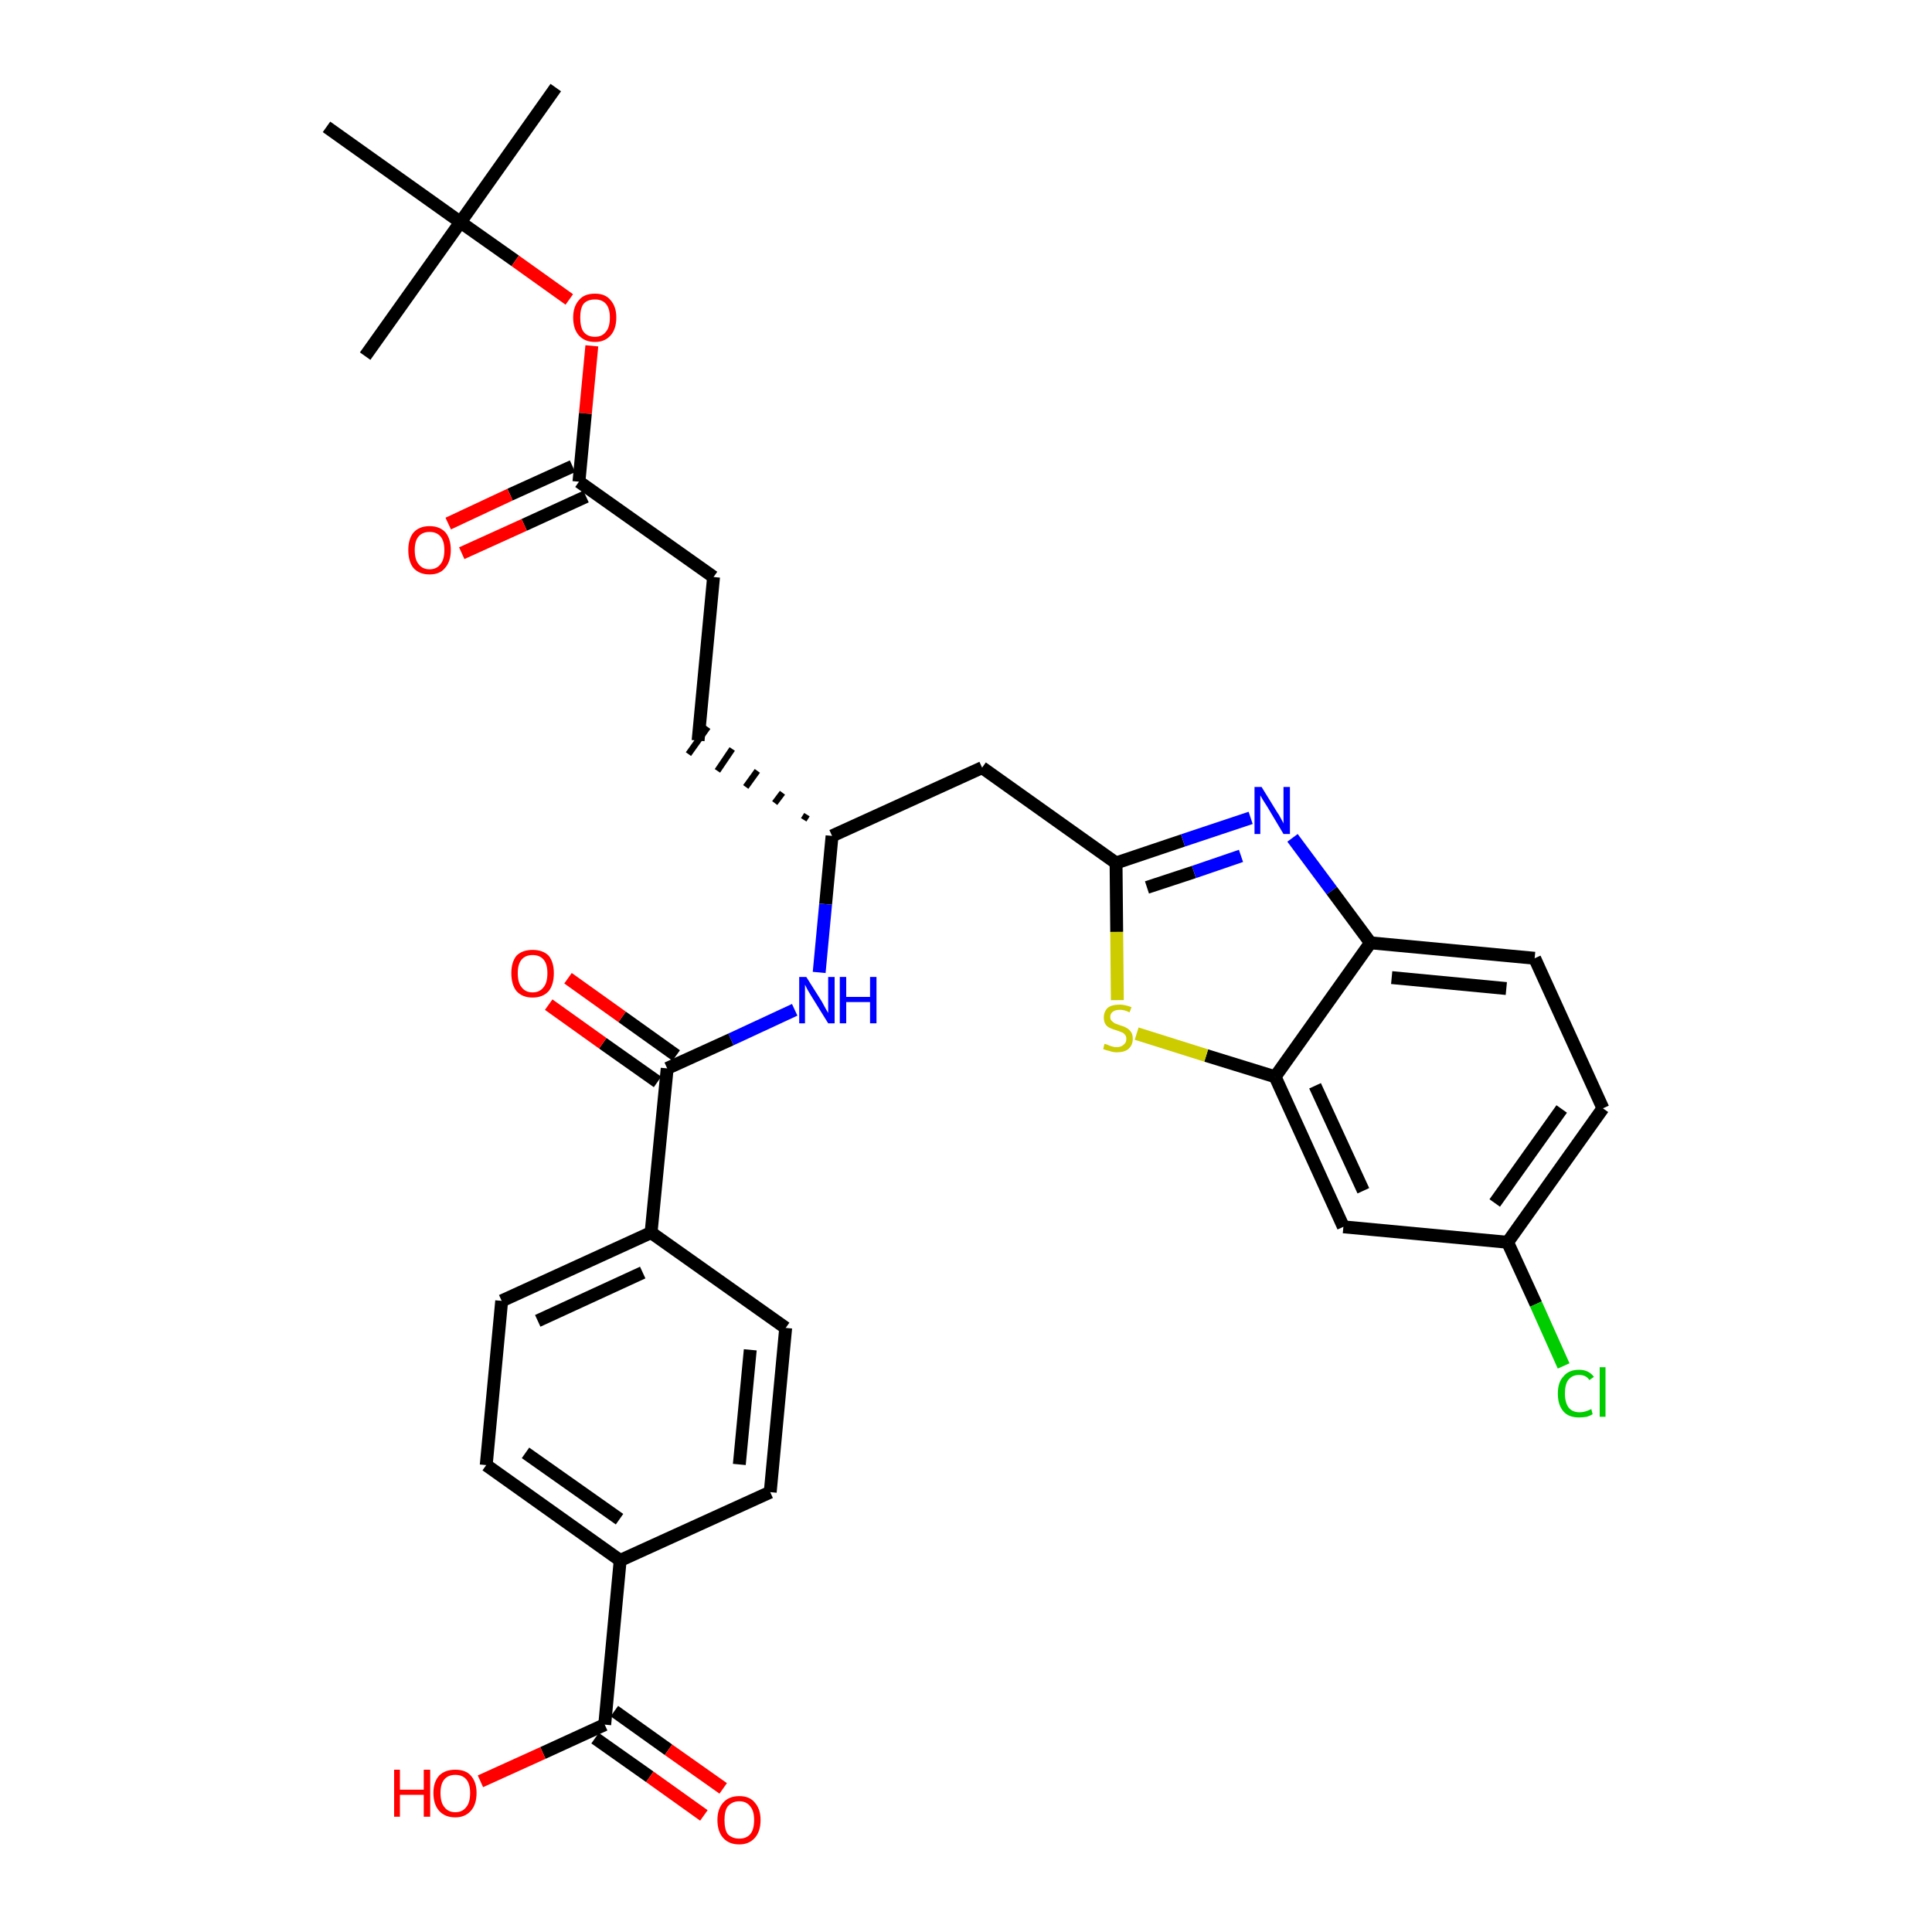 <?xml version='1.0' encoding='iso-8859-1'?>
<svg version='1.1' baseProfile='full'
              xmlns='http://www.w3.org/2000/svg'
                      xmlns:rdkit='http://www.rdkit.org/xml'
                      xmlns:xlink='http://www.w3.org/1999/xlink'
                  xml:space='preserve'
width='300px' height='300px' viewBox='0 0 300 300'>
<!-- END OF HEADER -->
<path class='bond-0 atom-0 atom-1' d='M 86.3,13.6 L 71.5,34.5' style='fill:none;fill-rule:evenodd;stroke:#000000;stroke-width:2.0px;stroke-linecap:butt;stroke-linejoin:miter;stroke-opacity:1' />
<path class='bond-1 atom-1 atom-2' d='M 71.5,34.5 L 56.7,55.3' style='fill:none;fill-rule:evenodd;stroke:#000000;stroke-width:2.0px;stroke-linecap:butt;stroke-linejoin:miter;stroke-opacity:1' />
<path class='bond-2 atom-1 atom-3' d='M 71.5,34.5 L 50.7,19.7' style='fill:none;fill-rule:evenodd;stroke:#000000;stroke-width:2.0px;stroke-linecap:butt;stroke-linejoin:miter;stroke-opacity:1' />
<path class='bond-3 atom-1 atom-4' d='M 71.5,34.5 L 80.0,40.5' style='fill:none;fill-rule:evenodd;stroke:#000000;stroke-width:2.0px;stroke-linecap:butt;stroke-linejoin:miter;stroke-opacity:1' />
<path class='bond-3 atom-1 atom-4' d='M 80.0,40.5 L 88.4,46.5' style='fill:none;fill-rule:evenodd;stroke:#FF0000;stroke-width:2.0px;stroke-linecap:butt;stroke-linejoin:miter;stroke-opacity:1' />
<path class='bond-4 atom-4 atom-5' d='M 91.9,53.7 L 90.9,64.2' style='fill:none;fill-rule:evenodd;stroke:#FF0000;stroke-width:2.0px;stroke-linecap:butt;stroke-linejoin:miter;stroke-opacity:1' />
<path class='bond-4 atom-4 atom-5' d='M 90.9,64.2 L 89.9,74.8' style='fill:none;fill-rule:evenodd;stroke:#000000;stroke-width:2.0px;stroke-linecap:butt;stroke-linejoin:miter;stroke-opacity:1' />
<path class='bond-5 atom-5 atom-6' d='M 88.9,72.4 L 79.2,76.8' style='fill:none;fill-rule:evenodd;stroke:#000000;stroke-width:2.0px;stroke-linecap:butt;stroke-linejoin:miter;stroke-opacity:1' />
<path class='bond-5 atom-5 atom-6' d='M 79.2,76.8 L 69.6,81.3' style='fill:none;fill-rule:evenodd;stroke:#FF0000;stroke-width:2.0px;stroke-linecap:butt;stroke-linejoin:miter;stroke-opacity:1' />
<path class='bond-5 atom-5 atom-6' d='M 91.0,77.1 L 81.4,81.5' style='fill:none;fill-rule:evenodd;stroke:#000000;stroke-width:2.0px;stroke-linecap:butt;stroke-linejoin:miter;stroke-opacity:1' />
<path class='bond-5 atom-5 atom-6' d='M 81.4,81.5 L 71.7,85.9' style='fill:none;fill-rule:evenodd;stroke:#FF0000;stroke-width:2.0px;stroke-linecap:butt;stroke-linejoin:miter;stroke-opacity:1' />
<path class='bond-6 atom-5 atom-7' d='M 89.9,74.8 L 110.8,89.6' style='fill:none;fill-rule:evenodd;stroke:#000000;stroke-width:2.0px;stroke-linecap:butt;stroke-linejoin:miter;stroke-opacity:1' />
<path class='bond-7 atom-7 atom-8' d='M 110.8,89.6 L 108.4,115.0' style='fill:none;fill-rule:evenodd;stroke:#000000;stroke-width:2.0px;stroke-linecap:butt;stroke-linejoin:miter;stroke-opacity:1' />
<path class='bond-8 atom-9 atom-8' d='M 125.3,126.5 L 124.8,127.3' style='fill:none;fill-rule:evenodd;stroke:#000000;stroke-width:1.0px;stroke-linecap:butt;stroke-linejoin:miter;stroke-opacity:1' />
<path class='bond-8 atom-9 atom-8' d='M 121.5,123.1 L 120.3,124.7' style='fill:none;fill-rule:evenodd;stroke:#000000;stroke-width:1.0px;stroke-linecap:butt;stroke-linejoin:miter;stroke-opacity:1' />
<path class='bond-8 atom-9 atom-8' d='M 117.6,119.7 L 115.8,122.2' style='fill:none;fill-rule:evenodd;stroke:#000000;stroke-width:1.0px;stroke-linecap:butt;stroke-linejoin:miter;stroke-opacity:1' />
<path class='bond-8 atom-9 atom-8' d='M 113.7,116.3 L 111.4,119.7' style='fill:none;fill-rule:evenodd;stroke:#000000;stroke-width:1.0px;stroke-linecap:butt;stroke-linejoin:miter;stroke-opacity:1' />
<path class='bond-8 atom-9 atom-8' d='M 109.9,112.9 L 106.9,117.1' style='fill:none;fill-rule:evenodd;stroke:#000000;stroke-width:1.0px;stroke-linecap:butt;stroke-linejoin:miter;stroke-opacity:1' />
<path class='bond-9 atom-9 atom-10' d='M 129.2,129.8 L 152.5,119.2' style='fill:none;fill-rule:evenodd;stroke:#000000;stroke-width:2.0px;stroke-linecap:butt;stroke-linejoin:miter;stroke-opacity:1' />
<path class='bond-20 atom-9 atom-21' d='M 129.2,129.8 L 128.2,140.4' style='fill:none;fill-rule:evenodd;stroke:#000000;stroke-width:2.0px;stroke-linecap:butt;stroke-linejoin:miter;stroke-opacity:1' />
<path class='bond-20 atom-9 atom-21' d='M 128.2,140.4 L 127.2,151.0' style='fill:none;fill-rule:evenodd;stroke:#0000FF;stroke-width:2.0px;stroke-linecap:butt;stroke-linejoin:miter;stroke-opacity:1' />
<path class='bond-10 atom-10 atom-11' d='M 152.5,119.2 L 173.3,134.0' style='fill:none;fill-rule:evenodd;stroke:#000000;stroke-width:2.0px;stroke-linecap:butt;stroke-linejoin:miter;stroke-opacity:1' />
<path class='bond-11 atom-11 atom-12' d='M 173.3,134.0 L 183.7,130.5' style='fill:none;fill-rule:evenodd;stroke:#000000;stroke-width:2.0px;stroke-linecap:butt;stroke-linejoin:miter;stroke-opacity:1' />
<path class='bond-11 atom-11 atom-12' d='M 183.7,130.5 L 194.2,127.0' style='fill:none;fill-rule:evenodd;stroke:#0000FF;stroke-width:2.0px;stroke-linecap:butt;stroke-linejoin:miter;stroke-opacity:1' />
<path class='bond-11 atom-11 atom-12' d='M 178.1,137.8 L 185.4,135.4' style='fill:none;fill-rule:evenodd;stroke:#000000;stroke-width:2.0px;stroke-linecap:butt;stroke-linejoin:miter;stroke-opacity:1' />
<path class='bond-11 atom-11 atom-12' d='M 185.4,135.4 L 192.7,132.9' style='fill:none;fill-rule:evenodd;stroke:#0000FF;stroke-width:2.0px;stroke-linecap:butt;stroke-linejoin:miter;stroke-opacity:1' />
<path class='bond-32 atom-20 atom-11' d='M 173.5,155.3 L 173.4,144.7' style='fill:none;fill-rule:evenodd;stroke:#CCCC00;stroke-width:2.0px;stroke-linecap:butt;stroke-linejoin:miter;stroke-opacity:1' />
<path class='bond-32 atom-20 atom-11' d='M 173.4,144.7 L 173.3,134.0' style='fill:none;fill-rule:evenodd;stroke:#000000;stroke-width:2.0px;stroke-linecap:butt;stroke-linejoin:miter;stroke-opacity:1' />
<path class='bond-12 atom-12 atom-13' d='M 200.7,130.1 L 206.8,138.3' style='fill:none;fill-rule:evenodd;stroke:#0000FF;stroke-width:2.0px;stroke-linecap:butt;stroke-linejoin:miter;stroke-opacity:1' />
<path class='bond-12 atom-12 atom-13' d='M 206.8,138.3 L 212.8,146.4' style='fill:none;fill-rule:evenodd;stroke:#000000;stroke-width:2.0px;stroke-linecap:butt;stroke-linejoin:miter;stroke-opacity:1' />
<path class='bond-13 atom-13 atom-14' d='M 212.8,146.4 L 238.3,148.8' style='fill:none;fill-rule:evenodd;stroke:#000000;stroke-width:2.0px;stroke-linecap:butt;stroke-linejoin:miter;stroke-opacity:1' />
<path class='bond-13 atom-13 atom-14' d='M 216.1,151.8 L 233.9,153.5' style='fill:none;fill-rule:evenodd;stroke:#000000;stroke-width:2.0px;stroke-linecap:butt;stroke-linejoin:miter;stroke-opacity:1' />
<path class='bond-34 atom-19 atom-13' d='M 198.0,167.2 L 212.8,146.4' style='fill:none;fill-rule:evenodd;stroke:#000000;stroke-width:2.0px;stroke-linecap:butt;stroke-linejoin:miter;stroke-opacity:1' />
<path class='bond-14 atom-14 atom-15' d='M 238.3,148.8 L 248.9,172.1' style='fill:none;fill-rule:evenodd;stroke:#000000;stroke-width:2.0px;stroke-linecap:butt;stroke-linejoin:miter;stroke-opacity:1' />
<path class='bond-15 atom-15 atom-16' d='M 248.9,172.1 L 234.1,192.9' style='fill:none;fill-rule:evenodd;stroke:#000000;stroke-width:2.0px;stroke-linecap:butt;stroke-linejoin:miter;stroke-opacity:1' />
<path class='bond-15 atom-15 atom-16' d='M 242.5,172.2 L 232.1,186.8' style='fill:none;fill-rule:evenodd;stroke:#000000;stroke-width:2.0px;stroke-linecap:butt;stroke-linejoin:miter;stroke-opacity:1' />
<path class='bond-16 atom-16 atom-17' d='M 234.1,192.9 L 238.5,202.5' style='fill:none;fill-rule:evenodd;stroke:#000000;stroke-width:2.0px;stroke-linecap:butt;stroke-linejoin:miter;stroke-opacity:1' />
<path class='bond-16 atom-16 atom-17' d='M 238.5,202.5 L 242.8,212.1' style='fill:none;fill-rule:evenodd;stroke:#00CC00;stroke-width:2.0px;stroke-linecap:butt;stroke-linejoin:miter;stroke-opacity:1' />
<path class='bond-17 atom-16 atom-18' d='M 234.1,192.9 L 208.6,190.5' style='fill:none;fill-rule:evenodd;stroke:#000000;stroke-width:2.0px;stroke-linecap:butt;stroke-linejoin:miter;stroke-opacity:1' />
<path class='bond-18 atom-18 atom-19' d='M 208.6,190.5 L 198.0,167.2' style='fill:none;fill-rule:evenodd;stroke:#000000;stroke-width:2.0px;stroke-linecap:butt;stroke-linejoin:miter;stroke-opacity:1' />
<path class='bond-18 atom-18 atom-19' d='M 211.7,184.9 L 204.2,168.6' style='fill:none;fill-rule:evenodd;stroke:#000000;stroke-width:2.0px;stroke-linecap:butt;stroke-linejoin:miter;stroke-opacity:1' />
<path class='bond-19 atom-19 atom-20' d='M 198.0,167.2 L 187.3,163.9' style='fill:none;fill-rule:evenodd;stroke:#000000;stroke-width:2.0px;stroke-linecap:butt;stroke-linejoin:miter;stroke-opacity:1' />
<path class='bond-19 atom-19 atom-20' d='M 187.3,163.9 L 176.5,160.5' style='fill:none;fill-rule:evenodd;stroke:#CCCC00;stroke-width:2.0px;stroke-linecap:butt;stroke-linejoin:miter;stroke-opacity:1' />
<path class='bond-21 atom-21 atom-22' d='M 123.4,156.8 L 113.5,161.4' style='fill:none;fill-rule:evenodd;stroke:#0000FF;stroke-width:2.0px;stroke-linecap:butt;stroke-linejoin:miter;stroke-opacity:1' />
<path class='bond-21 atom-21 atom-22' d='M 113.5,161.4 L 103.6,165.9' style='fill:none;fill-rule:evenodd;stroke:#000000;stroke-width:2.0px;stroke-linecap:butt;stroke-linejoin:miter;stroke-opacity:1' />
<path class='bond-22 atom-22 atom-23' d='M 105.0,163.9 L 96.6,157.9' style='fill:none;fill-rule:evenodd;stroke:#000000;stroke-width:2.0px;stroke-linecap:butt;stroke-linejoin:miter;stroke-opacity:1' />
<path class='bond-22 atom-22 atom-23' d='M 96.6,157.9 L 88.2,151.9' style='fill:none;fill-rule:evenodd;stroke:#FF0000;stroke-width:2.0px;stroke-linecap:butt;stroke-linejoin:miter;stroke-opacity:1' />
<path class='bond-22 atom-22 atom-23' d='M 102.1,168.0 L 93.6,162.0' style='fill:none;fill-rule:evenodd;stroke:#000000;stroke-width:2.0px;stroke-linecap:butt;stroke-linejoin:miter;stroke-opacity:1' />
<path class='bond-22 atom-22 atom-23' d='M 93.6,162.0 L 85.2,156.0' style='fill:none;fill-rule:evenodd;stroke:#FF0000;stroke-width:2.0px;stroke-linecap:butt;stroke-linejoin:miter;stroke-opacity:1' />
<path class='bond-23 atom-22 atom-24' d='M 103.6,165.9 L 101.1,191.4' style='fill:none;fill-rule:evenodd;stroke:#000000;stroke-width:2.0px;stroke-linecap:butt;stroke-linejoin:miter;stroke-opacity:1' />
<path class='bond-24 atom-24 atom-25' d='M 101.1,191.4 L 77.9,202.0' style='fill:none;fill-rule:evenodd;stroke:#000000;stroke-width:2.0px;stroke-linecap:butt;stroke-linejoin:miter;stroke-opacity:1' />
<path class='bond-24 atom-24 atom-25' d='M 99.8,197.6 L 83.5,205.1' style='fill:none;fill-rule:evenodd;stroke:#000000;stroke-width:2.0px;stroke-linecap:butt;stroke-linejoin:miter;stroke-opacity:1' />
<path class='bond-33 atom-32 atom-24' d='M 122.0,206.2 L 101.1,191.4' style='fill:none;fill-rule:evenodd;stroke:#000000;stroke-width:2.0px;stroke-linecap:butt;stroke-linejoin:miter;stroke-opacity:1' />
<path class='bond-25 atom-25 atom-26' d='M 77.9,202.0 L 75.5,227.5' style='fill:none;fill-rule:evenodd;stroke:#000000;stroke-width:2.0px;stroke-linecap:butt;stroke-linejoin:miter;stroke-opacity:1' />
<path class='bond-26 atom-26 atom-27' d='M 75.5,227.5 L 96.3,242.3' style='fill:none;fill-rule:evenodd;stroke:#000000;stroke-width:2.0px;stroke-linecap:butt;stroke-linejoin:miter;stroke-opacity:1' />
<path class='bond-26 atom-26 atom-27' d='M 81.6,225.6 L 96.2,235.9' style='fill:none;fill-rule:evenodd;stroke:#000000;stroke-width:2.0px;stroke-linecap:butt;stroke-linejoin:miter;stroke-opacity:1' />
<path class='bond-27 atom-27 atom-28' d='M 96.3,242.3 L 93.9,267.8' style='fill:none;fill-rule:evenodd;stroke:#000000;stroke-width:2.0px;stroke-linecap:butt;stroke-linejoin:miter;stroke-opacity:1' />
<path class='bond-30 atom-27 atom-31' d='M 96.3,242.3 L 119.6,231.7' style='fill:none;fill-rule:evenodd;stroke:#000000;stroke-width:2.0px;stroke-linecap:butt;stroke-linejoin:miter;stroke-opacity:1' />
<path class='bond-28 atom-28 atom-29' d='M 92.4,269.9 L 100.9,275.9' style='fill:none;fill-rule:evenodd;stroke:#000000;stroke-width:2.0px;stroke-linecap:butt;stroke-linejoin:miter;stroke-opacity:1' />
<path class='bond-28 atom-28 atom-29' d='M 100.9,275.9 L 109.3,281.9' style='fill:none;fill-rule:evenodd;stroke:#FF0000;stroke-width:2.0px;stroke-linecap:butt;stroke-linejoin:miter;stroke-opacity:1' />
<path class='bond-28 atom-28 atom-29' d='M 95.4,265.7 L 103.8,271.7' style='fill:none;fill-rule:evenodd;stroke:#000000;stroke-width:2.0px;stroke-linecap:butt;stroke-linejoin:miter;stroke-opacity:1' />
<path class='bond-28 atom-28 atom-29' d='M 103.8,271.7 L 112.3,277.7' style='fill:none;fill-rule:evenodd;stroke:#FF0000;stroke-width:2.0px;stroke-linecap:butt;stroke-linejoin:miter;stroke-opacity:1' />
<path class='bond-29 atom-28 atom-30' d='M 93.9,267.8 L 84.3,272.2' style='fill:none;fill-rule:evenodd;stroke:#000000;stroke-width:2.0px;stroke-linecap:butt;stroke-linejoin:miter;stroke-opacity:1' />
<path class='bond-29 atom-28 atom-30' d='M 84.3,272.2 L 74.6,276.6' style='fill:none;fill-rule:evenodd;stroke:#FF0000;stroke-width:2.0px;stroke-linecap:butt;stroke-linejoin:miter;stroke-opacity:1' />
<path class='bond-31 atom-31 atom-32' d='M 119.6,231.7 L 122.0,206.2' style='fill:none;fill-rule:evenodd;stroke:#000000;stroke-width:2.0px;stroke-linecap:butt;stroke-linejoin:miter;stroke-opacity:1' />
<path class='bond-31 atom-31 atom-32' d='M 114.8,227.4 L 116.5,209.6' style='fill:none;fill-rule:evenodd;stroke:#000000;stroke-width:2.0px;stroke-linecap:butt;stroke-linejoin:miter;stroke-opacity:1' />
<path  class='atom-4' d='M 89.0 49.3
Q 89.0 47.6, 89.9 46.6
Q 90.7 45.6, 92.4 45.6
Q 94.0 45.6, 94.8 46.6
Q 95.7 47.6, 95.7 49.3
Q 95.7 51.1, 94.8 52.1
Q 93.9 53.1, 92.4 53.1
Q 90.8 53.1, 89.9 52.1
Q 89.0 51.1, 89.0 49.3
M 92.4 52.3
Q 93.5 52.3, 94.1 51.5
Q 94.7 50.8, 94.7 49.3
Q 94.7 47.9, 94.1 47.2
Q 93.5 46.5, 92.4 46.5
Q 91.2 46.5, 90.6 47.2
Q 90.1 47.9, 90.1 49.3
Q 90.1 50.8, 90.6 51.5
Q 91.2 52.3, 92.4 52.3
' fill='#FF0000'/>
<path  class='atom-6' d='M 63.4 85.4
Q 63.4 83.7, 64.2 82.7
Q 65.1 81.7, 66.7 81.7
Q 68.3 81.7, 69.2 82.7
Q 70.0 83.7, 70.0 85.4
Q 70.0 87.2, 69.1 88.2
Q 68.3 89.2, 66.7 89.2
Q 65.1 89.2, 64.2 88.2
Q 63.4 87.2, 63.4 85.4
M 66.7 88.4
Q 67.8 88.4, 68.4 87.6
Q 69.0 86.9, 69.0 85.4
Q 69.0 84.0, 68.4 83.3
Q 67.8 82.6, 66.7 82.6
Q 65.6 82.6, 65.0 83.3
Q 64.4 84.0, 64.4 85.4
Q 64.4 86.9, 65.0 87.6
Q 65.6 88.4, 66.7 88.4
' fill='#FF0000'/>
<path  class='atom-12' d='M 195.9 122.2
L 198.3 126.1
Q 198.6 126.5, 198.9 127.1
Q 199.3 127.8, 199.3 127.9
L 199.3 122.2
L 200.3 122.2
L 200.3 129.5
L 199.3 129.5
L 196.8 125.3
Q 196.5 124.8, 196.1 124.2
Q 195.8 123.7, 195.7 123.5
L 195.7 129.5
L 194.8 129.5
L 194.8 122.2
L 195.9 122.2
' fill='#0000FF'/>
<path  class='atom-17' d='M 241.9 216.4
Q 241.9 214.6, 242.8 213.7
Q 243.6 212.7, 245.2 212.7
Q 246.7 212.7, 247.5 213.8
L 246.8 214.3
Q 246.3 213.5, 245.2 213.5
Q 244.1 213.5, 243.5 214.3
Q 243.0 215.0, 243.0 216.4
Q 243.0 217.8, 243.6 218.6
Q 244.2 219.3, 245.3 219.3
Q 246.1 219.3, 247.1 218.8
L 247.3 219.6
Q 247.0 219.8, 246.4 220.0
Q 245.8 220.1, 245.2 220.1
Q 243.6 220.1, 242.8 219.2
Q 241.9 218.2, 241.9 216.4
' fill='#00CC00'/>
<path  class='atom-17' d='M 248.4 212.3
L 249.3 212.3
L 249.3 220.0
L 248.4 220.0
L 248.4 212.3
' fill='#00CC00'/>
<path  class='atom-20' d='M 171.5 162.1
Q 171.6 162.1, 171.9 162.2
Q 172.3 162.4, 172.7 162.5
Q 173.0 162.6, 173.4 162.6
Q 174.1 162.6, 174.5 162.2
Q 174.9 161.9, 174.9 161.3
Q 174.9 160.9, 174.7 160.7
Q 174.5 160.4, 174.2 160.3
Q 173.9 160.2, 173.4 160.0
Q 172.7 159.8, 172.3 159.6
Q 171.9 159.4, 171.7 159.1
Q 171.4 158.7, 171.4 158.0
Q 171.4 157.1, 172.0 156.5
Q 172.6 156.0, 173.9 156.0
Q 174.7 156.0, 175.7 156.4
L 175.4 157.2
Q 174.6 156.8, 173.9 156.8
Q 173.2 156.8, 172.8 157.1
Q 172.4 157.4, 172.4 157.9
Q 172.4 158.3, 172.6 158.5
Q 172.8 158.7, 173.1 158.9
Q 173.4 159.0, 173.9 159.2
Q 174.6 159.4, 174.9 159.6
Q 175.3 159.8, 175.6 160.2
Q 175.9 160.6, 175.9 161.3
Q 175.9 162.3, 175.2 162.9
Q 174.6 163.4, 173.4 163.4
Q 172.8 163.4, 172.3 163.2
Q 171.8 163.1, 171.3 162.9
L 171.5 162.1
' fill='#CCCC00'/>
<path  class='atom-21' d='M 125.2 151.7
L 127.6 155.5
Q 127.8 155.9, 128.2 156.6
Q 128.6 157.3, 128.6 157.3
L 128.6 151.7
L 129.6 151.7
L 129.6 158.9
L 128.6 158.9
L 126.0 154.7
Q 125.7 154.2, 125.4 153.7
Q 125.1 153.1, 125.0 152.9
L 125.0 158.9
L 124.1 158.9
L 124.1 151.7
L 125.2 151.7
' fill='#0000FF'/>
<path  class='atom-21' d='M 130.4 151.7
L 131.4 151.7
L 131.4 154.8
L 135.1 154.8
L 135.1 151.7
L 136.1 151.7
L 136.1 158.9
L 135.1 158.9
L 135.1 155.6
L 131.4 155.6
L 131.4 158.9
L 130.4 158.9
L 130.4 151.7
' fill='#0000FF'/>
<path  class='atom-23' d='M 79.4 151.1
Q 79.4 149.4, 80.2 148.4
Q 81.1 147.5, 82.7 147.5
Q 84.3 147.5, 85.2 148.4
Q 86.0 149.4, 86.0 151.1
Q 86.0 152.9, 85.2 153.9
Q 84.3 154.9, 82.7 154.9
Q 81.1 154.9, 80.2 153.9
Q 79.4 152.9, 79.4 151.1
M 82.7 154.1
Q 83.8 154.1, 84.4 153.3
Q 85.0 152.6, 85.0 151.1
Q 85.0 149.7, 84.4 149.0
Q 83.8 148.3, 82.7 148.3
Q 81.6 148.3, 81.0 149.0
Q 80.4 149.7, 80.4 151.1
Q 80.4 152.6, 81.0 153.3
Q 81.6 154.1, 82.7 154.1
' fill='#FF0000'/>
<path  class='atom-29' d='M 111.4 282.6
Q 111.4 280.9, 112.3 279.9
Q 113.2 278.9, 114.8 278.9
Q 116.4 278.9, 117.2 279.9
Q 118.1 280.9, 118.1 282.6
Q 118.1 284.4, 117.2 285.4
Q 116.3 286.4, 114.8 286.4
Q 113.2 286.4, 112.3 285.4
Q 111.4 284.4, 111.4 282.6
M 114.8 285.5
Q 115.9 285.5, 116.5 284.8
Q 117.1 284.1, 117.1 282.6
Q 117.1 281.2, 116.5 280.5
Q 115.9 279.7, 114.8 279.7
Q 113.7 279.7, 113.0 280.5
Q 112.5 281.2, 112.5 282.6
Q 112.5 284.1, 113.0 284.8
Q 113.7 285.5, 114.8 285.5
' fill='#FF0000'/>
<path  class='atom-30' d='M 61.2 274.8
L 62.1 274.8
L 62.1 277.9
L 65.8 277.9
L 65.8 274.8
L 66.8 274.8
L 66.8 282.1
L 65.8 282.1
L 65.8 278.7
L 62.1 278.7
L 62.1 282.1
L 61.2 282.1
L 61.2 274.8
' fill='#FF0000'/>
<path  class='atom-30' d='M 67.3 278.4
Q 67.3 276.7, 68.2 275.7
Q 69.1 274.8, 70.7 274.8
Q 72.3 274.8, 73.1 275.7
Q 74.0 276.7, 74.0 278.4
Q 74.0 280.2, 73.1 281.2
Q 72.2 282.2, 70.7 282.2
Q 69.1 282.2, 68.2 281.2
Q 67.3 280.2, 67.3 278.4
M 70.7 281.4
Q 71.8 281.4, 72.4 280.6
Q 73.0 279.9, 73.0 278.4
Q 73.0 277.0, 72.4 276.3
Q 71.8 275.6, 70.7 275.6
Q 69.6 275.6, 69.0 276.3
Q 68.4 277.0, 68.4 278.4
Q 68.4 279.9, 69.0 280.6
Q 69.6 281.4, 70.7 281.4
' fill='#FF0000'/>
</svg>
